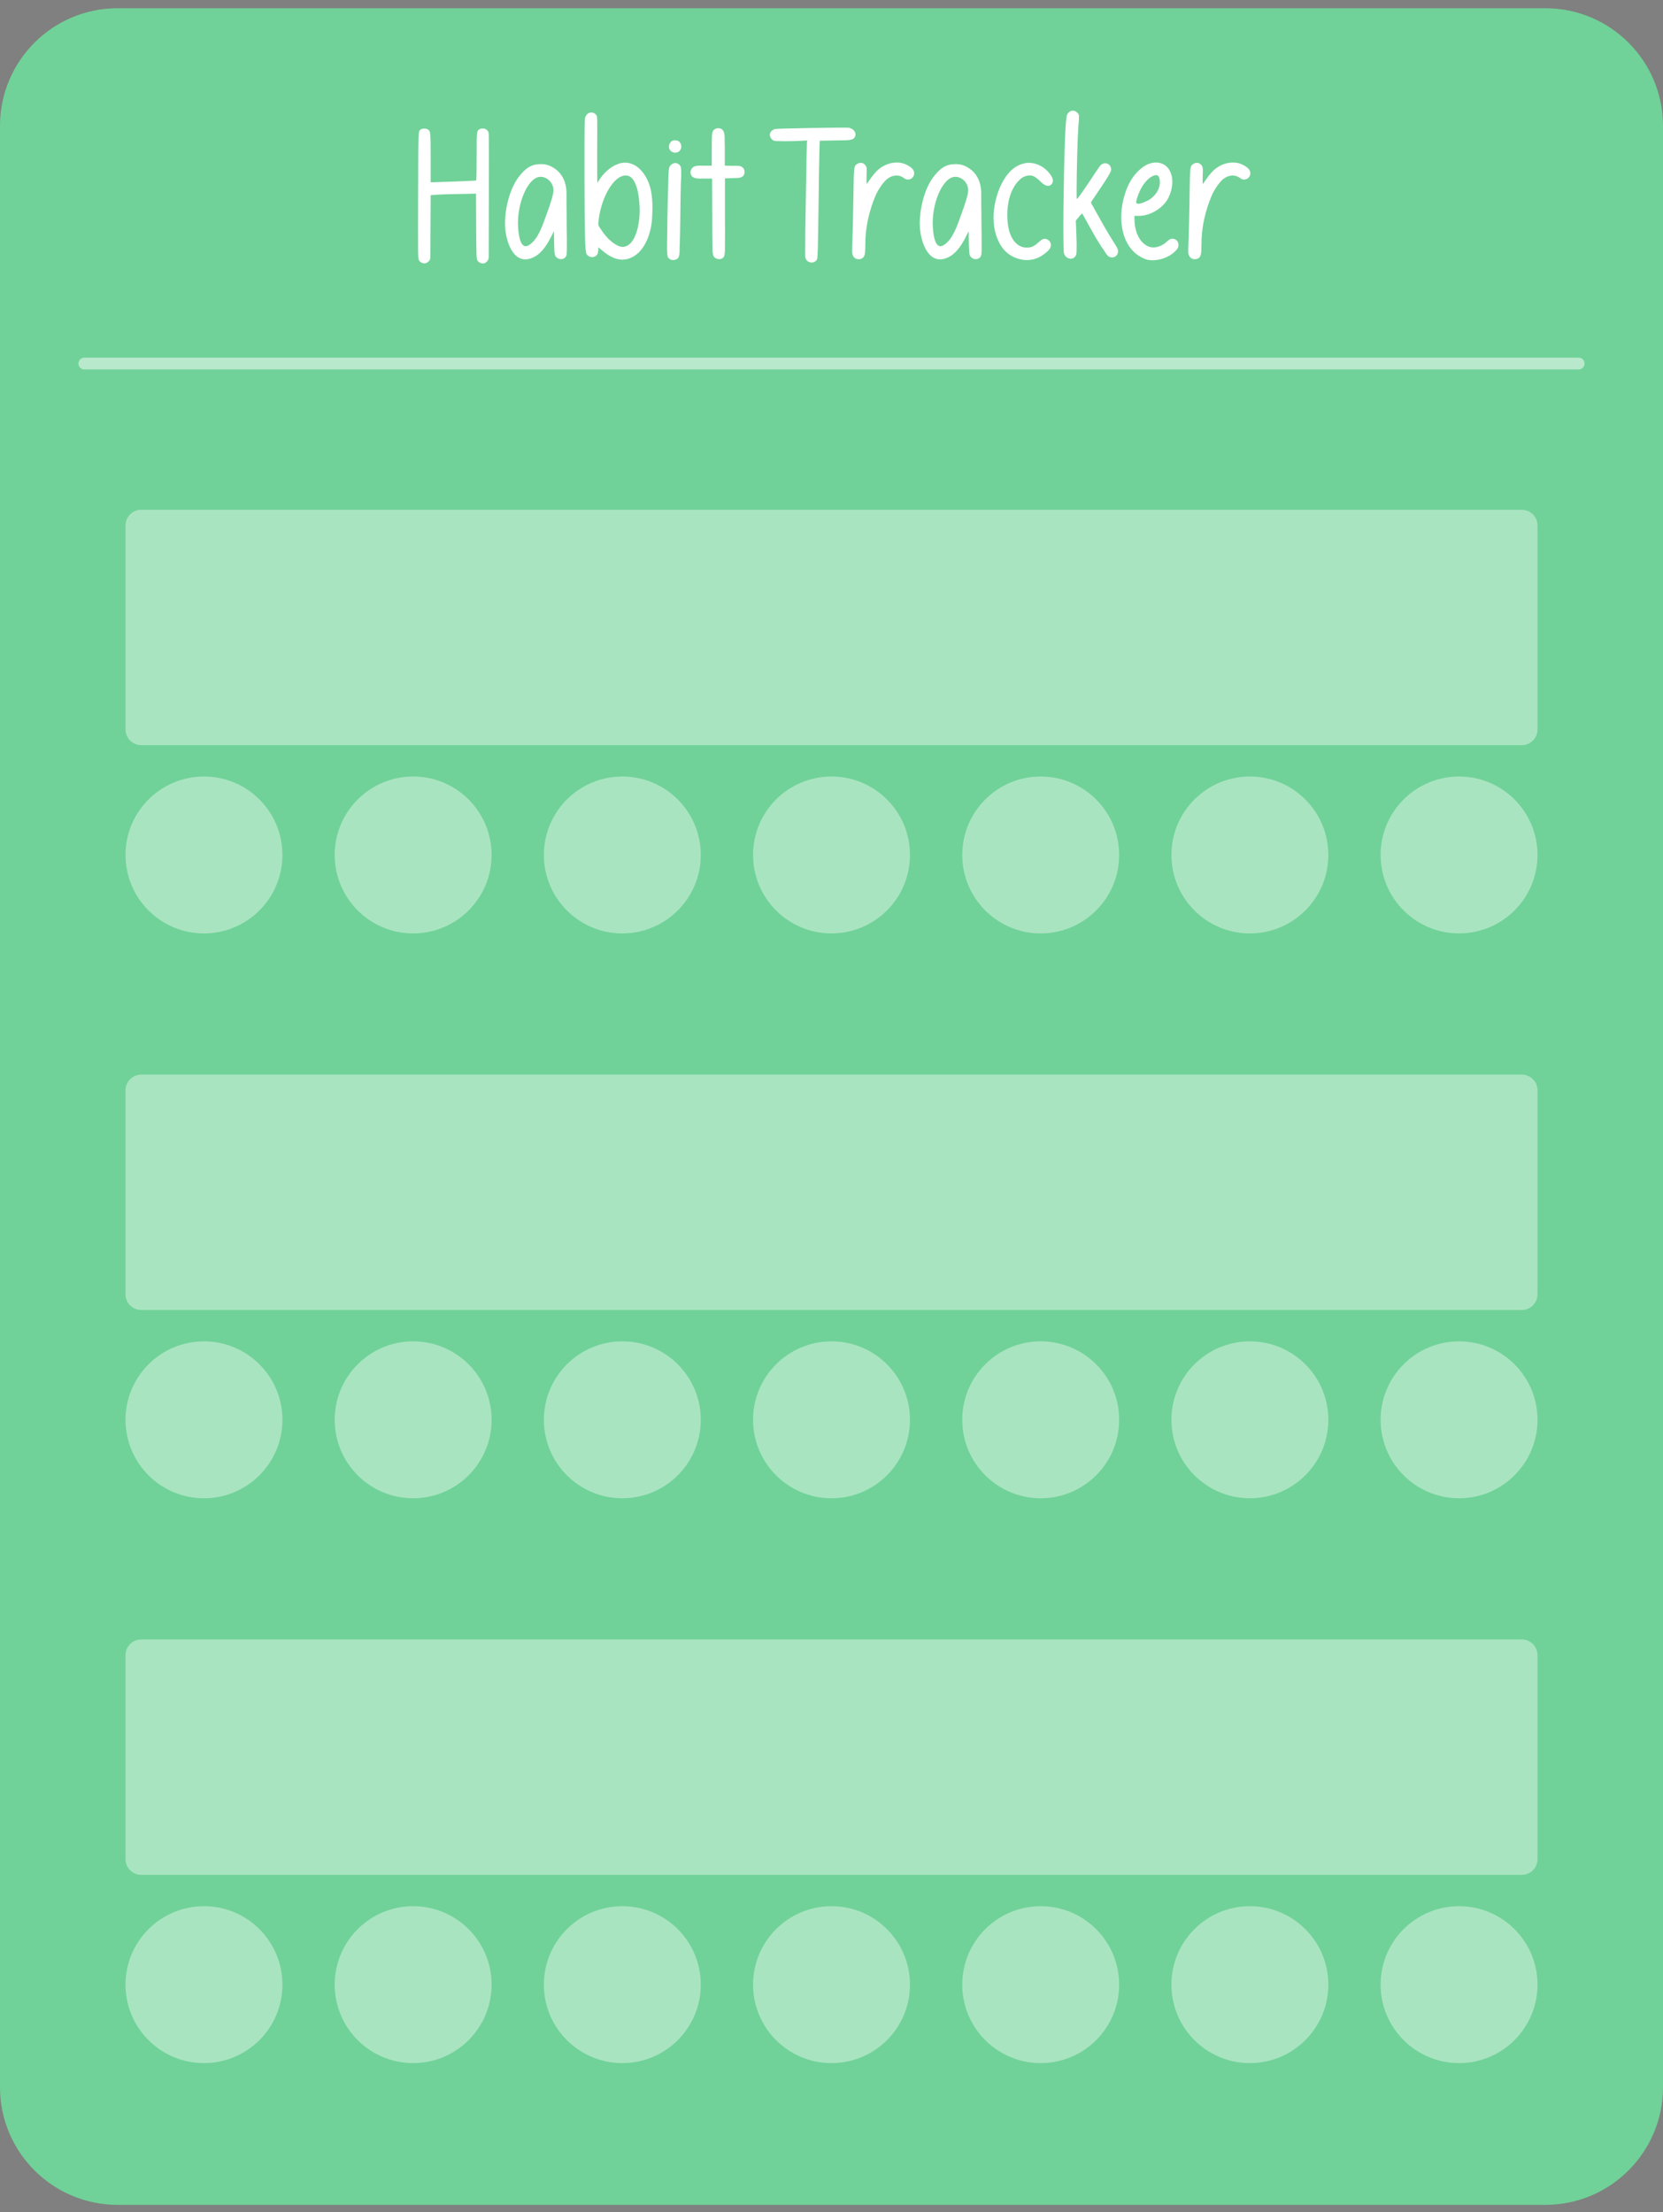 <svg width="600" height="798" viewBox="0 0 600 798" fill="none" xmlns="http://www.w3.org/2000/svg">
<rect x="0" y="0" width="600" height="798" fill="#808080" stroke="none"/>
<path d="M557.547 2.971H42.453C19.007 2.971 0 21.977 0 45.423V752.971C0 776.417 19.007 795.424 42.453 795.424H557.547C580.993 795.424 600 776.417 600 752.971V45.423C600 21.977 580.993 2.971 557.547 2.971Z" fill="#76DC9F"/>
<path d="M557.547 2.971H42.453C19.007 2.971 0 21.977 0 45.423V752.971C0 776.417 19.007 795.424 42.453 795.424H557.547C580.993 795.424 600 776.417 600 752.971V45.423C600 21.977 580.993 2.971 557.547 2.971Z" fill="black" fill-opacity="0.05"/>
<path d="M30.422 131.159H569.573" stroke="white" stroke-opacity="0.5" stroke-width="4.245" stroke-linecap="round"/>
<path d="M151.987 94.701C151.704 94.587 151.308 94.191 151.138 93.852C150.799 93.286 150.799 91.927 150.855 70.644C150.912 46.248 150.855 47.38 151.874 46.644C152.44 46.304 153.799 46.304 154.365 46.701C155.327 47.323 155.383 47.493 155.383 57.002V65.776C155.383 65.776 171.742 65.267 171.799 65.097C171.912 64.984 171.968 61.135 171.968 56.493C171.968 47.38 171.968 47.323 172.931 46.644C173.157 46.474 173.723 46.361 174.233 46.361C175.308 46.361 176.157 47.097 176.327 48.059C176.383 48.399 176.44 58.814 176.383 71.21L176.327 92.776C176.327 93.399 176.101 93.965 175.648 94.361C175.138 94.871 174.799 95.04 174.289 95.04C173.383 95.04 172.591 94.587 172.195 93.852C171.912 93.286 171.855 92.323 171.799 81.569L171.742 69.852L167.157 69.965C161.95 70.022 157.365 70.191 156.176 70.361L155.383 70.418L155.327 82.078L155.27 92.776C155.27 93.399 155.044 93.965 154.591 94.361C153.799 95.097 152.893 95.21 151.987 94.701ZM204.445 79.191C204.615 90.625 204.558 91.814 204.275 92.38C203.483 93.908 201.275 93.852 200.369 92.323C200.086 91.871 200.03 91.135 199.917 87.569L199.86 83.38L198.841 85.418C196.86 89.323 194.822 91.757 192.445 92.833C185.653 96.059 182.822 87.908 182.313 82.757C181.747 76.474 183.728 68.437 187.011 64.022C189.558 60.569 191.822 59.21 195.049 59.21C196.973 59.21 198.332 59.606 200.03 60.738C202.973 62.663 204.332 66.002 204.388 69.399C204.388 70.814 204.388 72.229 204.388 73.644C204.445 75.456 204.445 77.323 204.445 79.191ZM196.973 77.946C198.784 73.078 199.69 70.022 199.69 68.663C199.69 65.153 195.954 62.663 193.181 64.305C189.502 66.456 186.615 74.38 186.898 81.399C186.954 82.927 187.294 88.587 189.502 88.814C189.954 88.871 190.464 88.701 190.86 88.418C194.143 86.38 195.728 81.342 196.973 77.946ZM234.653 67.871C235.502 71.323 235.502 75.116 235.276 78.625C235.049 82.701 233.804 87.173 231.144 90.342C229.502 92.323 226.955 93.738 224.351 93.682C221.691 93.569 219.427 92.153 217.446 90.512L215.861 89.21V90.173C215.861 90.682 215.691 91.361 215.578 91.644C214.785 93.173 212.408 93.116 211.615 91.587C211.049 90.569 210.936 84.173 210.88 62.833C210.88 43.361 210.88 42.682 211.276 42.002C212.068 40.304 214.049 40.078 215.182 41.55C215.521 42.059 215.521 42.173 215.464 54.059C215.464 60.625 215.464 66.002 215.521 65.946C215.578 65.889 216.031 65.21 216.54 64.418C218.464 61.531 221.521 59.323 224.182 58.814C229.729 57.795 233.464 63.173 234.653 67.871ZM230.804 75.738C230.748 72.173 230.068 60.965 223.955 63.738C220.219 65.493 216.653 72.569 215.917 79.927C215.804 81.116 215.804 81.229 216.483 82.248C217.842 84.399 219.144 85.927 220.502 87.059C222.823 88.927 224.464 89.437 225.936 88.814C228.37 87.795 229.502 84.625 230.068 82.305C230.578 80.153 230.804 77.946 230.804 75.738ZM241.919 93.625C241.466 93.399 241.014 93.059 240.9 92.55C240.787 92.267 240.73 91.871 240.73 91.531C240.617 90.116 240.674 88.644 240.674 87.173C240.787 76.927 241.127 62.663 241.297 61.361C241.466 60.229 241.523 60.002 242.146 59.437C243.165 58.474 244.693 58.701 245.485 59.889C245.825 60.456 245.881 62.55 245.655 66.116C245.599 66.965 245.485 73.135 245.429 79.757C245.372 82.927 245.372 86.153 245.202 89.323C245.202 90.399 245.259 91.701 244.863 92.72C244.523 93.569 243.334 93.908 242.485 93.795C242.315 93.738 242.089 93.682 241.919 93.625ZM242.599 54.852C242.542 54.795 242.429 54.738 242.315 54.682C240.957 53.776 241.07 51.795 242.429 50.889C243.051 50.493 244.127 50.55 244.75 50.889C245.315 51.229 245.655 51.795 245.768 52.418C245.995 53.833 245.089 55.078 243.617 55.078C243.278 55.078 242.938 55.022 242.599 54.852ZM258.164 93.116C257.767 92.889 257.428 92.55 257.314 92.04C256.975 90.852 257.088 89.493 257.032 88.248C256.975 84.852 256.975 81.399 256.975 78.002L256.918 64.418H253.975C252.277 64.418 249.503 64.757 249.164 62.493C249.05 61.701 249.334 60.965 249.899 60.456C250.862 59.55 252.73 59.776 253.975 59.776H256.805V53.946C256.805 52.361 256.805 50.72 256.862 49.078C256.918 48.456 256.918 47.663 257.314 47.154C257.711 46.531 258.56 46.191 259.296 46.248C261.73 46.418 261.447 49.248 261.447 50.946C261.503 51.965 261.503 52.927 261.503 53.946V59.776L264.503 59.833C265.749 59.833 267.447 59.55 268.296 60.795C268.862 61.644 268.749 63.059 267.899 63.682C266.994 64.361 265.409 64.191 264.39 64.248L261.56 64.361V78.229C261.56 81.569 261.616 84.908 261.56 88.248C261.56 89.493 261.616 90.965 261.334 92.21C260.994 93.569 259.239 93.795 258.164 93.116ZM291.805 94.474C291.295 94.248 290.842 93.795 290.672 93.229C290.446 92.663 290.559 91.871 290.503 91.248C290.503 88.418 290.559 85.587 290.559 82.757C290.616 79.361 290.672 75.965 290.729 72.512C290.899 61.248 291.069 51.738 291.125 51.342L291.238 50.663L289.654 50.776C285.521 51.002 279.918 51.002 279.295 50.776C278.503 50.55 277.767 49.531 277.767 48.738C277.767 47.663 278.389 46.927 279.691 46.531C280.427 46.361 304.881 45.908 306.183 46.078C307.482 46.304 308.898 47.323 308.616 48.852C308.388 50.154 307.257 50.437 306.126 50.55C304.596 50.663 303.012 50.606 301.482 50.663L295.767 50.776L295.654 53.72C295.597 55.361 295.427 64.871 295.314 74.776C295.144 88.701 295.031 93.002 294.805 93.456C294.295 94.701 292.88 94.984 291.805 94.474ZM308.634 93.229C308.067 92.946 307.671 92.267 307.446 91.361C307.389 91.022 307.446 88.814 307.56 86.437C307.671 84.002 307.785 77.323 307.899 71.493C308.067 60.116 308.067 60.059 309.087 59.267C310.218 58.418 311.691 58.644 312.369 59.833C312.711 60.399 312.768 60.625 312.654 63.512C312.597 66.059 312.597 66.512 312.822 66.229C314.577 63.682 315.483 62.493 316.617 61.418C318.483 59.72 321.03 58.587 323.634 58.644C324.936 58.644 326.181 58.927 327.315 59.55C328.332 60.116 329.634 60.908 329.805 62.154C329.862 62.493 329.862 62.833 329.748 63.173C329.409 64.078 328.785 64.644 327.822 64.757C327.144 64.814 326.862 64.757 325.899 64.078C323.748 62.606 320.973 63.456 319.332 65.267C317.748 67.022 316.56 68.946 315.654 71.153C315.483 71.606 315.315 72.116 315.087 72.569C313.164 77.889 312.201 82.871 312.201 88.191C312.201 91.587 312.03 92.38 311.238 93.059C310.617 93.569 309.426 93.682 308.634 93.229ZM354.081 79.191C354.249 90.625 354.192 91.814 353.91 92.38C353.118 93.908 350.91 93.852 350.004 92.323C349.722 91.871 349.665 91.135 349.551 87.569L349.494 83.38L348.477 85.418C346.494 89.323 344.457 91.757 342.081 92.833C335.286 96.059 332.457 87.908 331.947 82.757C331.383 76.474 333.363 68.437 336.645 64.022C339.192 60.569 341.457 59.21 344.685 59.21C346.608 59.21 347.967 59.606 349.665 60.738C352.608 62.663 353.967 66.002 354.024 69.399C354.024 70.814 354.024 72.229 354.024 73.644C354.081 75.456 354.081 77.323 354.081 79.191ZM346.608 77.946C348.42 73.078 349.326 70.022 349.326 68.663C349.326 65.153 345.588 62.663 342.816 64.305C339.135 66.456 336.249 74.38 336.534 81.399C336.588 82.927 336.93 88.587 339.135 88.814C339.588 88.871 340.098 88.701 340.494 88.418C343.779 86.38 345.363 81.342 346.608 77.946ZM367.815 93.456C365.214 92.833 362.892 91.248 361.365 88.984C358.476 84.625 357.966 79.078 358.872 73.984C359.61 69.908 361.194 65.606 363.966 62.38C365.664 60.399 368.043 58.984 370.704 58.758C373.476 58.587 376.137 59.833 378.006 61.814C379.137 63.002 380.778 65.097 379.251 66.625C378.345 67.474 377.043 66.908 376.08 66.116C375.174 65.267 374.268 64.305 373.137 63.682C371.496 62.833 369.402 63.456 368.043 64.701C363.57 68.72 362.835 76.418 363.798 81.908C364.365 85.305 366.402 89.267 370.365 89.323C372.117 89.323 373.023 88.927 374.721 87.399C376.08 86.153 376.761 85.927 377.721 86.323C379.137 86.889 379.59 88.474 378.684 89.833C378.063 90.738 376.023 92.323 374.61 92.946C372.459 93.908 370.023 94.078 367.815 93.456ZM385.323 93.116C384.588 92.776 384.021 92.097 383.85 91.248C383.34 87.908 383.907 51.116 384.588 44.154C384.813 41.776 384.87 41.437 385.323 40.871C386.001 39.965 387.078 39.682 387.984 40.135C388.38 40.361 388.833 40.758 389.058 41.097C389.397 41.72 389.397 41.833 389.058 45.738C388.776 49.418 388.437 61.984 388.437 69.173C388.437 71.606 388.437 71.946 388.662 71.72C389.286 71.097 392.907 65.833 394.719 63.002C395.793 61.361 396.87 59.776 397.209 59.493C398.739 58.191 400.887 59.154 400.887 61.191C400.887 61.758 400.491 62.493 398.85 65.153C397.662 66.965 396.021 69.399 395.172 70.644C394.323 71.833 393.642 72.908 393.642 73.022C393.642 73.418 394.152 74.097 394.38 74.493C394.944 75.569 395.511 76.587 396.135 77.663C397.437 80.04 398.739 82.361 400.152 84.682C400.944 86.04 401.85 87.342 402.642 88.701C403.038 89.323 403.38 89.889 403.38 90.625C403.437 92.153 402.021 93.229 400.548 92.776C399.588 92.493 399.078 91.531 398.568 90.738C396.474 87.795 394.662 84.569 392.907 81.399C391.662 79.078 390.531 77.153 390.474 77.04C390.417 76.984 389.85 77.493 389.286 78.229L388.152 79.587L388.38 85.474C388.437 87.059 388.491 88.701 388.437 90.342C388.437 91.474 388.323 92.663 387.078 93.173C386.511 93.399 385.887 93.342 385.323 93.116ZM423.939 86.323C424.731 86.72 425.184 87.456 425.184 88.361C425.184 89.323 424.788 89.946 423.597 91.022C420.993 93.399 416.352 94.531 413.352 93.512C410.637 92.55 408.429 90.625 406.956 88.135C404.07 83.267 404.013 76.701 405.486 71.323C406.788 66.342 408.939 62.833 412.278 60.342C412.617 60.116 412.956 59.889 413.295 59.663C416.466 57.908 420.429 58.304 422.127 61.758C423.54 64.587 423.033 68.153 421.731 70.984C420.033 74.833 415.221 77.889 410.862 77.889H409.278V77.946C409.278 79.135 409.335 80.323 409.503 81.512C409.56 81.908 409.674 82.305 409.731 82.701C410.352 85.191 411.654 87.569 413.976 88.757C416.295 89.946 419.241 88.871 420.993 87.173C422.127 86.097 422.919 85.871 423.939 86.323ZM411.372 68.606C410.466 70.531 409.788 72.682 409.956 73.135C410.352 74.097 412.842 72.965 413.409 72.682C416.58 71.38 419.241 67.814 418.278 64.248C417.993 63.286 417.486 63.002 416.466 63.286C414.768 63.738 412.674 65.889 411.372 68.606ZM429.912 93.229C429.345 92.946 428.949 92.267 428.724 91.361C428.667 91.022 428.724 88.814 428.838 86.437C428.949 84.002 429.063 77.323 429.177 71.493C429.345 60.116 429.345 60.059 430.365 59.267C431.496 58.418 432.969 58.644 433.647 59.833C433.989 60.399 434.046 60.625 433.932 63.512C433.875 66.059 433.875 66.512 434.1 66.229C435.855 63.682 436.761 62.493 437.895 61.418C439.761 59.72 442.308 58.587 444.912 58.644C446.214 58.644 447.459 58.927 448.593 59.55C449.61 60.116 450.912 60.908 451.083 62.154C451.14 62.493 451.14 62.833 451.026 63.173C450.687 64.078 450.063 64.644 449.1 64.757C448.422 64.814 448.14 64.757 447.177 64.078C445.026 62.606 442.251 63.456 440.61 65.267C439.026 67.022 437.838 68.946 436.932 71.153C436.761 71.606 436.593 72.116 436.365 72.569C434.442 77.889 433.479 82.871 433.479 88.191C433.479 91.587 433.308 92.38 432.516 93.059C431.895 93.569 430.704 93.682 429.912 93.229Z" fill="white"/>
<path d="M549.06 183.908H50.947C47.821 183.908 45.287 186.442 45.287 189.569V263.154C45.287 266.28 47.821 268.814 50.947 268.814H549.06C552.186 268.814 554.72 266.28 554.72 263.154V189.569C554.72 186.442 552.186 183.908 549.06 183.908Z" fill="white" fill-opacity="0.4"/>
<path d="M73.589 336.738C89.22 336.738 101.891 324.067 101.891 308.436C101.891 292.805 89.22 280.134 73.589 280.134C57.958 280.134 45.287 292.805 45.287 308.436C45.287 324.067 57.958 336.738 73.589 336.738Z" fill="white" fill-opacity="0.4"/>
<path d="M149.061 336.738C164.691 336.738 177.363 324.067 177.363 308.436C177.363 292.805 164.691 280.134 149.061 280.134C133.43 280.134 120.759 292.805 120.759 308.436C120.759 324.067 133.43 336.738 149.061 336.738Z" fill="white" fill-opacity="0.4"/>
<path d="M224.532 336.738C240.163 336.738 252.834 324.067 252.834 308.436C252.834 292.805 240.163 280.134 224.532 280.134C208.902 280.134 196.23 292.805 196.23 308.436C196.23 324.067 208.902 336.738 224.532 336.738Z" fill="white" fill-opacity="0.4"/>
<path d="M300.004 336.738C315.635 336.738 328.306 324.066 328.306 308.436C328.306 292.805 315.635 280.134 300.004 280.134C284.373 280.134 271.702 292.805 271.702 308.436C271.702 324.066 284.373 336.738 300.004 336.738Z" fill="white" fill-opacity="0.4"/>
<path d="M375.476 336.738C391.106 336.738 403.778 324.066 403.778 308.436C403.778 292.805 391.106 280.134 375.476 280.134C359.845 280.134 347.174 292.805 347.174 308.436C347.174 324.066 359.845 336.738 375.476 336.738Z" fill="white" fill-opacity="0.4"/>
<path d="M450.948 336.738C466.579 336.738 479.25 324.067 479.25 308.436C479.25 292.805 466.579 280.134 450.948 280.134C435.318 280.134 422.646 292.805 422.646 308.436C422.646 324.067 435.318 336.738 450.948 336.738Z" fill="white" fill-opacity="0.4"/>
<path d="M526.419 336.738C542.05 336.738 554.721 324.067 554.721 308.436C554.721 292.805 542.05 280.134 526.419 280.134C510.788 280.134 498.117 292.805 498.117 308.436C498.117 324.067 510.788 336.738 526.419 336.738Z" fill="white" fill-opacity="0.4"/>
<path d="M549.06 387.68H50.947C47.821 387.68 45.287 390.214 45.287 393.34V466.925C45.287 470.051 47.821 472.585 50.947 472.585H549.06C552.186 472.585 554.72 470.051 554.72 466.925V393.34C554.72 390.214 552.186 387.68 549.06 387.68Z" fill="white" fill-opacity="0.4"/>
<path d="M73.589 540.512C89.22 540.512 101.891 527.841 101.891 512.21C101.891 496.579 89.22 483.908 73.589 483.908C57.958 483.908 45.287 496.579 45.287 512.21C45.287 527.841 57.958 540.512 73.589 540.512Z" fill="white" fill-opacity="0.4"/>
<path d="M149.061 540.512C164.691 540.512 177.363 527.841 177.363 512.21C177.363 496.579 164.691 483.908 149.061 483.908C133.43 483.908 120.759 496.579 120.759 512.21C120.759 527.841 133.43 540.512 149.061 540.512Z" fill="white" fill-opacity="0.4"/>
<path d="M224.532 540.512C240.163 540.512 252.834 527.841 252.834 512.21C252.834 496.579 240.163 483.908 224.532 483.908C208.902 483.908 196.23 496.579 196.23 512.21C196.23 527.841 208.902 540.512 224.532 540.512Z" fill="white" fill-opacity="0.4"/>
<path d="M300.004 540.512C315.635 540.512 328.306 527.841 328.306 512.21C328.306 496.579 315.635 483.908 300.004 483.908C284.373 483.908 271.702 496.579 271.702 512.21C271.702 527.841 284.373 540.512 300.004 540.512Z" fill="white" fill-opacity="0.4"/>
<path d="M375.476 540.512C391.106 540.512 403.778 527.841 403.778 512.21C403.778 496.579 391.106 483.908 375.476 483.908C359.845 483.908 347.174 496.579 347.174 512.21C347.174 527.841 359.845 540.512 375.476 540.512Z" fill="white" fill-opacity="0.4"/>
<path d="M450.947 540.512C466.578 540.512 479.249 527.841 479.249 512.21C479.249 496.579 466.578 483.908 450.947 483.908C435.317 483.908 422.646 496.579 422.646 512.21C422.646 527.841 435.317 540.512 450.947 540.512Z" fill="white" fill-opacity="0.4"/>
<path d="M526.419 540.512C542.05 540.512 554.721 527.841 554.721 512.21C554.721 496.579 542.05 483.908 526.419 483.908C510.788 483.908 498.117 496.579 498.117 512.21C498.117 527.841 510.788 540.512 526.419 540.512Z" fill="white" fill-opacity="0.4"/>
<path d="M549.06 591.457H50.947C47.821 591.457 45.287 593.991 45.287 597.117V670.702C45.287 673.829 47.821 676.363 50.947 676.363H549.06C552.186 676.363 554.72 673.829 554.72 670.702V597.117C554.72 593.991 552.186 591.457 549.06 591.457Z" fill="white" fill-opacity="0.4"/>
<path d="M73.589 744.283C89.22 744.283 101.891 731.612 101.891 715.982C101.891 700.351 89.22 687.68 73.589 687.68C57.958 687.68 45.287 700.351 45.287 715.982C45.287 731.612 57.958 744.283 73.589 744.283Z" fill="white" fill-opacity="0.4"/>
<path d="M149.061 744.283C164.691 744.283 177.363 731.612 177.363 715.982C177.363 700.351 164.691 687.68 149.061 687.68C133.43 687.68 120.759 700.351 120.759 715.982C120.759 731.612 133.43 744.283 149.061 744.283Z" fill="white" fill-opacity="0.4"/>
<path d="M224.532 744.283C240.163 744.283 252.834 731.612 252.834 715.982C252.834 700.351 240.163 687.68 224.532 687.68C208.902 687.68 196.23 700.351 196.23 715.982C196.23 731.612 208.902 744.283 224.532 744.283Z" fill="white" fill-opacity="0.4"/>
<path d="M300.004 744.283C315.635 744.283 328.306 731.612 328.306 715.982C328.306 700.351 315.635 687.68 300.004 687.68C284.373 687.68 271.702 700.351 271.702 715.982C271.702 731.612 284.373 744.283 300.004 744.283Z" fill="white" fill-opacity="0.4"/>
<path d="M375.476 744.283C391.106 744.283 403.778 731.612 403.778 715.982C403.778 700.351 391.106 687.68 375.476 687.68C359.845 687.68 347.174 700.351 347.174 715.982C347.174 731.612 359.845 744.283 375.476 744.283Z" fill="white" fill-opacity="0.4"/>
<path d="M450.947 744.283C466.578 744.283 479.249 731.612 479.249 715.982C479.249 700.351 466.578 687.68 450.947 687.68C435.317 687.68 422.646 700.351 422.646 715.982C422.646 731.612 435.317 744.283 450.947 744.283Z" fill="white" fill-opacity="0.4"/>
<path d="M526.419 744.283C542.05 744.283 554.721 731.612 554.721 715.982C554.721 700.351 542.05 687.68 526.419 687.68C510.788 687.68 498.117 700.351 498.117 715.982C498.117 731.612 510.788 744.283 526.419 744.283Z" fill="white" fill-opacity="0.4"/>
</svg>
